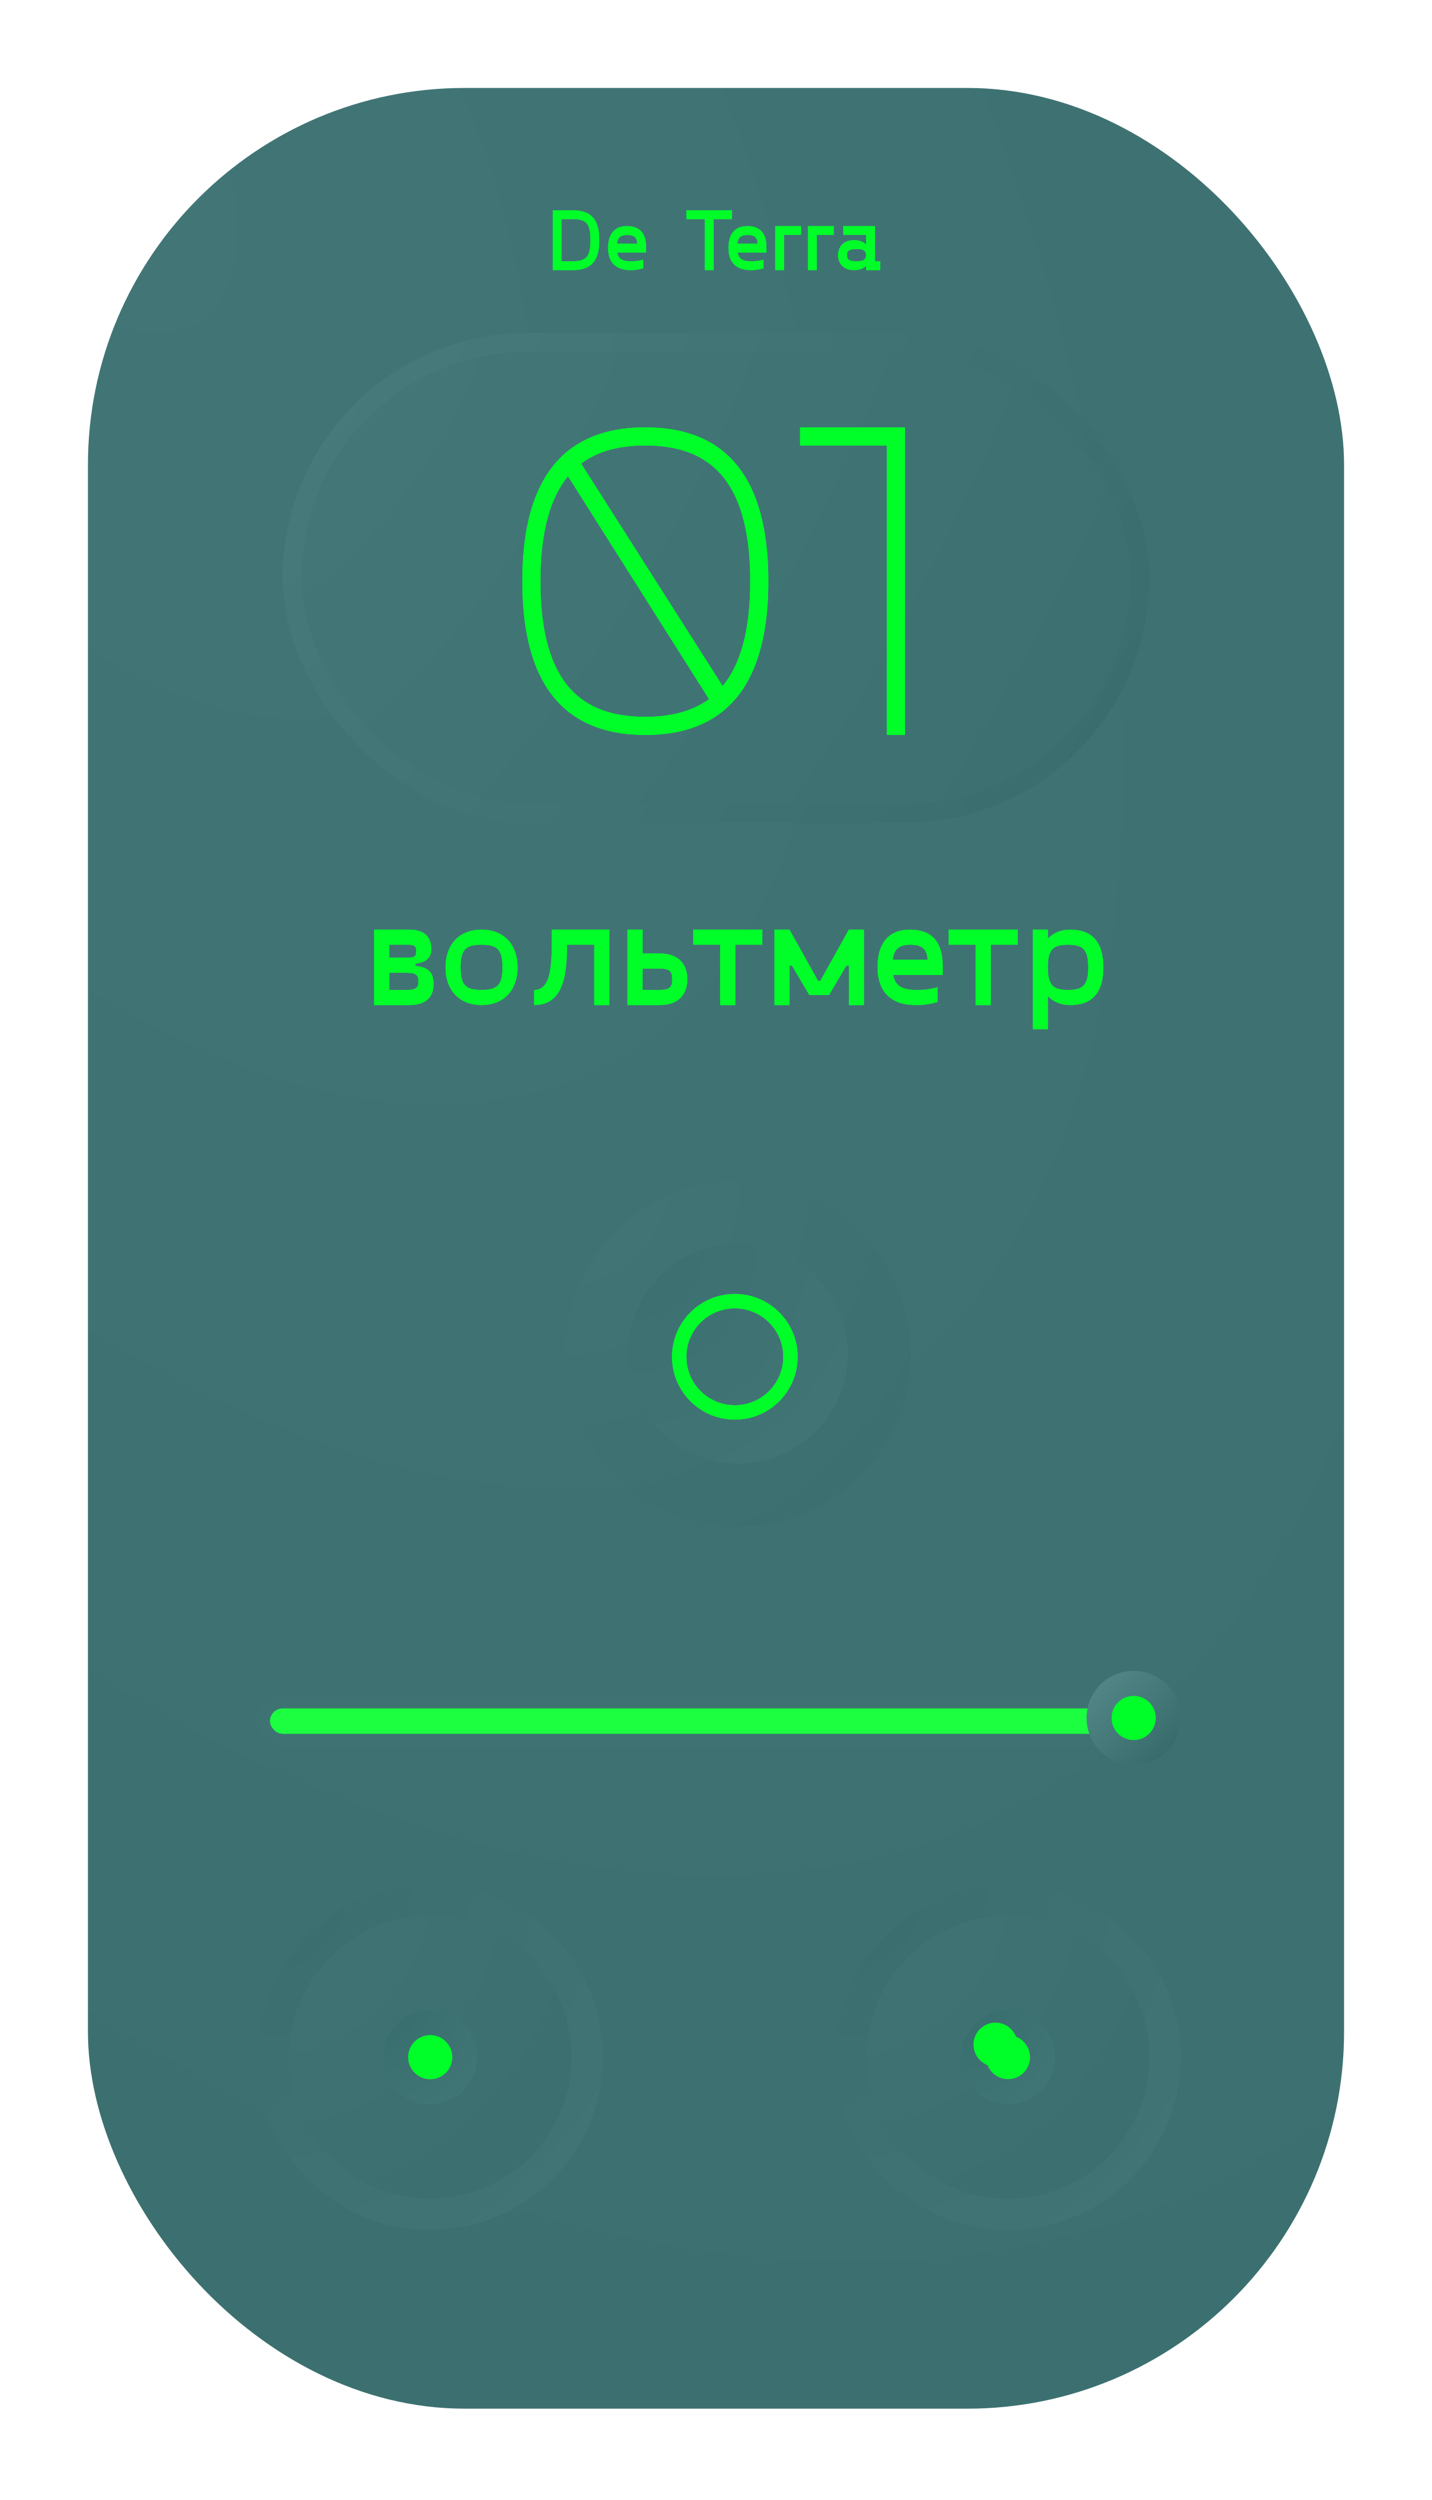 <svg width="228" height="398" viewBox="0 0 228 398" fill="none" xmlns="http://www.w3.org/2000/svg">
<g filter="url(#filter0_ddii)">
<rect x="14" y="14" width="200" height="369.46" rx="60" fill="url(#paint0_radial)"/>
</g>
<g filter="url(#filter1_dd)">
<circle cx="68.5" cy="327.5" r="27.5" fill="url(#paint1_radial)"/>
<circle cx="68.5" cy="327.5" r="25" stroke="url(#paint2_radial)" stroke-width="5"/>
</g>
<g filter="url(#filter2_ii)">
<circle cx="68.5" cy="327.5" r="7.5" fill="url(#paint3_radial)"/>
</g>
<g filter="url(#filter3_f)">
<circle cx="68.5" cy="327.5" r="3.5" fill="#00FF29"/>
</g>
<circle cx="68.5" cy="327.5" r="3.5" fill="#00FF29"/>
<g filter="url(#filter4_dd)">
<circle cx="160.5" cy="327.5" r="27.5" fill="url(#paint4_radial)"/>
<circle cx="160.5" cy="327.5" r="25" stroke="url(#paint5_radial)" stroke-width="5"/>
</g>
<g filter="url(#filter5_ii)">
<circle cx="160.5" cy="327.5" r="7.5" fill="url(#paint6_radial)"/>
</g>
<g filter="url(#filter6_f)">
<circle cx="160.5" cy="327.5" r="3.5" fill="#00FF29"/>
</g>
<g filter="url(#filter7_i)">
<circle cx="160.5" cy="327.5" r="3.5" fill="#00FF29"/>
</g>
<g filter="url(#filter8_dd)">
<rect x="45" y="53" width="138" height="78" rx="39" fill="url(#paint7_radial)"/>
<rect x="46.5" y="54.5" width="135" height="75" rx="37.5" stroke="url(#paint8_radial)" stroke-width="3"/>
</g>
<g filter="url(#filter9_f)">
<path d="M102.748 68.04C87.772 68.04 83.164 78.84 83.164 92.52C83.164 106.2 87.772 117 102.748 117C117.724 117 122.332 106.2 122.332 92.52C122.332 78.84 117.724 68.04 102.748 68.04ZM115.06 109.224L92.524 73.8C95.332 71.712 98.788 70.92 102.748 70.92C112.324 70.92 119.452 75.672 119.452 92.52C119.452 100.656 117.796 105.912 115.06 109.224ZM86.044 92.52C86.044 84.456 87.7 79.128 90.436 75.816L112.9 111.312C110.092 113.328 106.636 114.12 102.748 114.12C93.1 114.12 86.044 109.368 86.044 92.52ZM144.094 68.04H127.39V70.92H141.214V117H144.094V68.04Z" fill="#00FF29"/>
</g>
<path d="M102.748 68.04C87.772 68.04 83.164 78.84 83.164 92.52C83.164 106.2 87.772 117 102.748 117C117.724 117 122.332 106.2 122.332 92.52C122.332 78.84 117.724 68.04 102.748 68.04ZM115.06 109.224L92.524 73.8C95.332 71.712 98.788 70.92 102.748 70.92C112.324 70.92 119.452 75.672 119.452 92.52C119.452 100.656 117.796 105.912 115.06 109.224ZM86.044 92.52C86.044 84.456 87.7 79.128 90.436 75.816L112.9 111.312C110.092 113.328 106.636 114.12 102.748 114.12C93.1 114.12 86.044 109.368 86.044 92.52ZM144.094 68.04H127.39V70.92H141.214V117H144.094V68.04Z" fill="#00FF29"/>
<g filter="url(#filter10_f)">
<path d="M66.149 153.784V153.4C68.045 153.208 68.669 152.272 68.669 151.12C68.669 149.272 67.685 148 65.165 148H59.573V160H65.165C68.021 160 69.029 158.536 69.029 156.688C69.029 154.864 68.285 153.976 66.149 153.784ZM61.973 150.4H64.901C66.005 150.4 66.269 150.616 66.269 151.432C66.269 152.248 66.005 152.464 64.901 152.464H61.973V150.4ZM64.757 157.6H61.973V154.864H64.757C66.221 154.864 66.629 155.224 66.629 156.232C66.629 157.24 66.221 157.6 64.757 157.6ZM76.67 160C80.318 160 82.406 157.528 82.406 154C82.406 150.472 80.318 148 76.67 148C73.022 148 70.934 150.472 70.934 154C70.934 157.528 73.022 160 76.67 160ZM76.67 157.6C74.198 157.6 73.334 156.88 73.334 154C73.334 151.12 74.198 150.4 76.67 150.4C79.142 150.4 80.006 151.12 80.006 154C80.006 156.88 79.142 157.6 76.67 157.6ZM97.025 148H87.857V149.968C87.833 154.12 87.617 157.6 85.049 157.6V160C89.825 160 90.257 154.96 90.281 150.4H94.625V160H97.025V148ZM105.045 151.792H102.309V148H99.909V160H105.045C108.285 160 109.437 158.032 109.437 155.896C109.437 153.76 108.285 151.792 105.045 151.792ZM104.661 157.6H102.309V154.192H104.661C106.317 154.192 107.037 154.312 107.037 155.896C107.037 157.48 106.317 157.6 104.661 157.6ZM121.372 148H110.38V150.4H114.676V160H117.076V150.4H121.372V148ZM135.155 148L130.619 156.136H130.235L125.699 148H123.299V160H125.699V153.712H126.083L128.867 158.416H131.987L134.771 153.712H135.155V160H137.555V148H135.155ZM150.091 153.76C150.091 150.232 148.603 148 144.907 148C141.211 148 139.723 150.472 139.723 154C139.723 156.136 140.395 160 145.819 160C146.731 160 147.403 160 149.275 159.52V157.168C147.715 157.6 146.779 157.6 145.819 157.6C143.203 157.6 142.435 156.568 142.219 155.2H150.091V153.76ZM144.907 150.4C146.803 150.4 147.595 151.048 147.691 152.8H142.147C142.291 151.192 143.107 150.4 144.907 150.4ZM162.036 148H151.044V150.4H155.34V160H157.74V150.4H162.036V148ZM170.414 148C168.734 148 167.558 148.648 166.838 149.44V148H164.438V163.84H166.838V158.56C167.558 159.352 168.734 160 170.414 160C174.302 160 175.67 157.528 175.67 154C175.67 150.472 174.302 148 170.414 148ZM170.054 157.6C167.702 157.6 166.838 156.88 166.838 154C166.838 151.12 167.702 150.4 170.054 150.4C172.406 150.4 173.27 151.12 173.27 154C173.27 156.88 172.406 157.6 170.054 157.6Z" fill="#00FF29"/>
</g>
<path d="M66.149 153.784V153.4C68.045 153.208 68.669 152.272 68.669 151.12C68.669 149.272 67.685 148 65.165 148H59.573V160H65.165C68.021 160 69.029 158.536 69.029 156.688C69.029 154.864 68.285 153.976 66.149 153.784ZM61.973 150.4H64.901C66.005 150.4 66.269 150.616 66.269 151.432C66.269 152.248 66.005 152.464 64.901 152.464H61.973V150.4ZM64.757 157.6H61.973V154.864H64.757C66.221 154.864 66.629 155.224 66.629 156.232C66.629 157.24 66.221 157.6 64.757 157.6ZM76.67 160C80.318 160 82.406 157.528 82.406 154C82.406 150.472 80.318 148 76.67 148C73.022 148 70.934 150.472 70.934 154C70.934 157.528 73.022 160 76.67 160ZM76.67 157.6C74.198 157.6 73.334 156.88 73.334 154C73.334 151.12 74.198 150.4 76.67 150.4C79.142 150.4 80.006 151.12 80.006 154C80.006 156.88 79.142 157.6 76.67 157.6ZM97.025 148H87.857V149.968C87.833 154.12 87.617 157.6 85.049 157.6V160C89.825 160 90.257 154.96 90.281 150.4H94.625V160H97.025V148ZM105.045 151.792H102.309V148H99.909V160H105.045C108.285 160 109.437 158.032 109.437 155.896C109.437 153.76 108.285 151.792 105.045 151.792ZM104.661 157.6H102.309V154.192H104.661C106.317 154.192 107.037 154.312 107.037 155.896C107.037 157.48 106.317 157.6 104.661 157.6ZM121.372 148H110.38V150.4H114.676V160H117.076V150.4H121.372V148ZM135.155 148L130.619 156.136H130.235L125.699 148H123.299V160H125.699V153.712H126.083L128.867 158.416H131.987L134.771 153.712H135.155V160H137.555V148H135.155ZM150.091 153.76C150.091 150.232 148.603 148 144.907 148C141.211 148 139.723 150.472 139.723 154C139.723 156.136 140.395 160 145.819 160C146.731 160 147.403 160 149.275 159.52V157.168C147.715 157.6 146.779 157.6 145.819 157.6C143.203 157.6 142.435 156.568 142.219 155.2H150.091V153.76ZM144.907 150.4C146.803 150.4 147.595 151.048 147.691 152.8H142.147C142.291 151.192 143.107 150.4 144.907 150.4ZM162.036 148H151.044V150.4H155.34V160H157.74V150.4H162.036V148ZM170.414 148C168.734 148 167.558 148.648 166.838 149.44V148H164.438V163.84H166.838V158.56C167.558 159.352 168.734 160 170.414 160C174.302 160 175.67 157.528 175.67 154C175.67 150.472 174.302 148 170.414 148ZM170.054 157.6C167.702 157.6 166.838 156.88 166.838 154C166.838 151.12 167.702 150.4 170.054 150.4C172.406 150.4 173.27 151.12 173.27 154C173.27 156.88 172.406 157.6 170.054 157.6Z" fill="#00FF29"/>
<g filter="url(#filter11_ddii)">
<rect x="41" y="270" width="147" height="8" rx="4" fill="#3F7373"/>
</g>
<g filter="url(#filter12_f)">
<rect x="43" y="272" width="141" height="4" rx="2" fill="#1BFF40"/>
</g>
<rect x="43" y="272" width="142" height="4" rx="2" fill="#1BFF40"/>
<g filter="url(#filter13_ii)">
<circle cx="180.5" cy="273.5" r="7.5" fill="url(#paint9_linear)"/>
</g>
<g filter="url(#filter14_f)">
<circle cx="180.5" cy="273.5" r="3.5" fill="#00FF29"/>
</g>
<circle cx="180.5" cy="273.5" r="3.5" fill="#00FF29"/>
<g filter="url(#filter15_f)">
<path d="M91.141 33.48H88.005V43H91.141C94.305 43 95.411 41.376 95.411 38.24C95.411 35.09 94.305 33.48 91.141 33.48ZM91.141 41.6H89.405V34.88H91.141C93.325 34.88 94.011 35.51 94.011 38.24C94.011 40.914 93.325 41.6 91.141 41.6ZM102.865 39.36C102.865 37.302 101.997 36 99.841 36C97.685 36 96.817 37.442 96.817 39.5C96.817 40.746 97.209 43 100.373 43C100.905 43 101.297 43 102.389 42.72V41.348C101.479 41.6 100.933 41.6 100.373 41.6C98.847 41.6 98.399 40.998 98.273 40.2H102.865V39.36ZM99.841 37.4C100.947 37.4 101.409 37.778 101.465 38.8H98.231C98.315 37.862 98.791 37.4 99.841 37.4ZM116.555 33.48H109.303V34.88H112.229V43H113.629V34.88H116.555V33.48ZM122.033 39.36C122.033 37.302 121.165 36 119.009 36C116.853 36 115.985 37.442 115.985 39.5C115.985 40.746 116.377 43 119.541 43C120.073 43 120.465 43 121.557 42.72V41.348C120.647 41.6 120.101 41.6 119.541 41.6C118.015 41.6 117.567 40.998 117.441 40.2H122.033V39.36ZM119.009 37.4C120.115 37.4 120.577 37.778 120.633 38.8H117.399C117.483 37.862 117.959 37.4 119.009 37.4ZM127.528 36H123.44V43H124.84V37.4H127.528V36ZM132.737 36H128.649V43H130.049V37.4H132.737V36ZM139.296 41.6V36H134.256V37.4H137.896V38.94C137.476 38.52 136.93 38.24 135.95 38.24C134.242 38.24 133.444 39.332 133.444 40.62C133.444 41.908 134.242 43 135.95 43C136.93 43 137.476 42.72 137.896 42.3V43H140.136V41.6H139.296ZM136.37 41.6C135.348 41.6 134.844 41.39 134.844 40.62C134.844 39.85 135.348 39.64 136.37 39.64C137.392 39.64 137.896 39.85 137.896 40.62C137.896 41.39 137.392 41.6 136.37 41.6Z" fill="#00FF29"/>
</g>
<path d="M91.141 33.48H88.005V43H91.141C94.305 43 95.411 41.376 95.411 38.24C95.411 35.09 94.305 33.48 91.141 33.48ZM91.141 41.6H89.405V34.88H91.141C93.325 34.88 94.011 35.51 94.011 38.24C94.011 40.914 93.325 41.6 91.141 41.6ZM102.865 39.36C102.865 37.302 101.997 36 99.841 36C97.685 36 96.817 37.442 96.817 39.5C96.817 40.746 97.209 43 100.373 43C100.905 43 101.297 43 102.389 42.72V41.348C101.479 41.6 100.933 41.6 100.373 41.6C98.847 41.6 98.399 40.998 98.273 40.2H102.865V39.36ZM99.841 37.4C100.947 37.4 101.409 37.778 101.465 38.8H98.231C98.315 37.862 98.791 37.4 99.841 37.4ZM116.555 33.48H109.303V34.88H112.229V43H113.629V34.88H116.555V33.48ZM122.033 39.36C122.033 37.302 121.165 36 119.009 36C116.853 36 115.985 37.442 115.985 39.5C115.985 40.746 116.377 43 119.541 43C120.073 43 120.465 43 121.557 42.72V41.348C120.647 41.6 120.101 41.6 119.541 41.6C118.015 41.6 117.567 40.998 117.441 40.2H122.033V39.36ZM119.009 37.4C120.115 37.4 120.577 37.778 120.633 38.8H117.399C117.483 37.862 117.959 37.4 119.009 37.4ZM127.528 36H123.44V43H124.84V37.4H127.528V36ZM132.737 36H128.649V43H130.049V37.4H132.737V36ZM139.296 41.6V36H134.256V37.4H137.896V38.94C137.476 38.52 136.93 38.24 135.95 38.24C134.242 38.24 133.444 39.332 133.444 40.62C133.444 41.908 134.242 43 135.95 43C136.93 43 137.476 42.72 137.896 42.3V43H140.136V41.6H139.296ZM136.37 41.6C135.348 41.6 134.844 41.39 134.844 40.62C134.844 39.85 135.348 39.64 136.37 39.64C137.392 39.64 137.896 39.85 137.896 40.62C137.896 41.39 137.392 41.6 136.37 41.6Z" fill="#00FF29"/>
<g filter="url(#filter16_ddii)">
<circle cx="117.5" cy="215.5" r="27.5" fill="url(#paint10_radial)"/>
</g>
<g filter="url(#filter17_ddii)">
<circle cx="117.5" cy="215.5" r="17.5" fill="url(#paint11_radial)"/>
</g>
<g filter="url(#filter18_f)">
<path d="M127 216C127 221.523 122.523 226 117 226C111.477 226 107 221.523 107 216C107 210.477 111.477 206 117 206C122.523 206 127 210.477 127 216ZM109.284 216C109.284 220.262 112.738 223.716 117 223.716C121.262 223.716 124.716 220.262 124.716 216C124.716 211.738 121.262 208.284 117 208.284C112.738 208.284 109.284 211.738 109.284 216Z" fill="#1BFF40"/>
</g>
<g filter="url(#filter19_dd)">
<path d="M127 216C127 221.523 122.523 226 117 226C111.477 226 107 221.523 107 216C107 210.477 111.477 206 117 206C122.523 206 127 210.477 127 216ZM109.284 216C109.284 220.262 112.738 223.716 117 223.716C121.262 223.716 124.716 220.262 124.716 216C124.716 211.738 121.262 208.284 117 208.284C112.738 208.284 109.284 211.738 109.284 216Z" fill="#00FF29"/>
</g>
<defs>
<filter id="filter0_ddii" x="0" y="0" width="228" height="397.46" filterUnits="userSpaceOnUse" color-interpolation-filters="sRGB">
<feFlood flood-opacity="0" result="BackgroundImageFix"/>
<feColorMatrix in="SourceAlpha" type="matrix" values="0 0 0 0 0 0 0 0 0 0 0 0 0 0 0 0 0 0 127 0"/>
<feOffset dx="-4" dy="-4"/>
<feGaussianBlur stdDeviation="5"/>
<feColorMatrix type="matrix" values="0 0 0 0 0.271 0 0 0 0 0.475 0 0 0 0 0.475 0 0 0 1 0"/>
<feBlend mode="normal" in2="BackgroundImageFix" result="effect1_dropShadow"/>
<feColorMatrix in="SourceAlpha" type="matrix" values="0 0 0 0 0 0 0 0 0 0 0 0 0 0 0 0 0 0 127 0"/>
<feOffset dx="4" dy="4"/>
<feGaussianBlur stdDeviation="5"/>
<feColorMatrix type="matrix" values="0 0 0 0 0.224 0 0 0 0 0.427 0 0 0 0 0.427 0 0 0 1 0"/>
<feBlend mode="normal" in2="effect1_dropShadow" result="effect2_dropShadow"/>
<feBlend mode="normal" in="SourceGraphic" in2="effect2_dropShadow" result="shape"/>
<feColorMatrix in="SourceAlpha" type="matrix" values="0 0 0 0 0 0 0 0 0 0 0 0 0 0 0 0 0 0 127 0" result="hardAlpha"/>
<feOffset dx="-4" dy="-4"/>
<feGaussianBlur stdDeviation="4"/>
<feComposite in2="hardAlpha" operator="arithmetic" k2="-1" k3="1"/>
<feColorMatrix type="matrix" values="0 0 0 0 0.227 0 0 0 0 0.431 0 0 0 0 0.431 0 0 0 1 0"/>
<feBlend mode="normal" in2="shape" result="effect3_innerShadow"/>
<feColorMatrix in="SourceAlpha" type="matrix" values="0 0 0 0 0 0 0 0 0 0 0 0 0 0 0 0 0 0 127 0" result="hardAlpha"/>
<feOffset dx="4" dy="4"/>
<feGaussianBlur stdDeviation="4"/>
<feComposite in2="hardAlpha" operator="arithmetic" k2="-1" k3="1"/>
<feColorMatrix type="matrix" values="0 0 0 0 0.263 0 0 0 0 0.467 0 0 0 0 0.467 0 0 0 1 0"/>
<feBlend mode="normal" in2="effect3_innerShadow" result="effect4_innerShadow"/>
</filter>
<filter id="filter1_dd" x="18" y="277" width="101" height="101" filterUnits="userSpaceOnUse" color-interpolation-filters="sRGB">
<feFlood flood-opacity="0" result="BackgroundImageFix"/>
<feColorMatrix in="SourceAlpha" type="matrix" values="0 0 0 0 0 0 0 0 0 0 0 0 0 0 0 0 0 0 127 0"/>
<feOffset dx="-7" dy="-7"/>
<feGaussianBlur stdDeviation="8"/>
<feColorMatrix type="matrix" values="0 0 0 0 0.263 0 0 0 0 0.471 0 0 0 0 0.471 0 0 0 1 0"/>
<feBlend mode="normal" in2="BackgroundImageFix" result="effect1_dropShadow"/>
<feColorMatrix in="SourceAlpha" type="matrix" values="0 0 0 0 0 0 0 0 0 0 0 0 0 0 0 0 0 0 127 0"/>
<feOffset dx="7" dy="7"/>
<feGaussianBlur stdDeviation="8"/>
<feColorMatrix type="matrix" values="0 0 0 0 0.216 0 0 0 0 0.42 0 0 0 0 0.42 0 0 0 1 0"/>
<feBlend mode="normal" in2="effect1_dropShadow" result="effect2_dropShadow"/>
<feBlend mode="normal" in="SourceGraphic" in2="effect2_dropShadow" result="shape"/>
</filter>
<filter id="filter2_ii" x="59" y="318" width="19" height="19" filterUnits="userSpaceOnUse" color-interpolation-filters="sRGB">
<feFlood flood-opacity="0" result="BackgroundImageFix"/>
<feBlend mode="normal" in="SourceGraphic" in2="BackgroundImageFix" result="shape"/>
<feColorMatrix in="SourceAlpha" type="matrix" values="0 0 0 0 0 0 0 0 0 0 0 0 0 0 0 0 0 0 127 0" result="hardAlpha"/>
<feOffset dx="-2" dy="-2"/>
<feGaussianBlur stdDeviation="2.5"/>
<feComposite in2="hardAlpha" operator="arithmetic" k2="-1" k3="1"/>
<feColorMatrix type="matrix" values="0 0 0 0 0.267 0 0 0 0 0.471 0 0 0 0 0.471 0 0 0 1 0"/>
<feBlend mode="normal" in2="shape" result="effect1_innerShadow"/>
<feColorMatrix in="SourceAlpha" type="matrix" values="0 0 0 0 0 0 0 0 0 0 0 0 0 0 0 0 0 0 127 0" result="hardAlpha"/>
<feOffset dx="2" dy="2"/>
<feGaussianBlur stdDeviation="2.5"/>
<feComposite in2="hardAlpha" operator="arithmetic" k2="-1" k3="1"/>
<feColorMatrix type="matrix" values="0 0 0 0 0.224 0 0 0 0 0.427 0 0 0 0 0.427 0 0 0 1 0"/>
<feBlend mode="normal" in2="effect1_innerShadow" result="effect2_innerShadow"/>
</filter>
<filter id="filter3_f" x="55" y="314" width="27" height="27" filterUnits="userSpaceOnUse" color-interpolation-filters="sRGB">
<feFlood flood-opacity="0" result="BackgroundImageFix"/>
<feBlend mode="normal" in="SourceGraphic" in2="BackgroundImageFix" result="shape"/>
<feGaussianBlur stdDeviation="5" result="effect1_foregroundBlur"/>
</filter>
<filter id="filter4_dd" x="110" y="277" width="101" height="101" filterUnits="userSpaceOnUse" color-interpolation-filters="sRGB">
<feFlood flood-opacity="0" result="BackgroundImageFix"/>
<feColorMatrix in="SourceAlpha" type="matrix" values="0 0 0 0 0 0 0 0 0 0 0 0 0 0 0 0 0 0 127 0"/>
<feOffset dx="-7" dy="-7"/>
<feGaussianBlur stdDeviation="8"/>
<feColorMatrix type="matrix" values="0 0 0 0 0.263 0 0 0 0 0.471 0 0 0 0 0.471 0 0 0 1 0"/>
<feBlend mode="normal" in2="BackgroundImageFix" result="effect1_dropShadow"/>
<feColorMatrix in="SourceAlpha" type="matrix" values="0 0 0 0 0 0 0 0 0 0 0 0 0 0 0 0 0 0 127 0"/>
<feOffset dx="7" dy="7"/>
<feGaussianBlur stdDeviation="8"/>
<feColorMatrix type="matrix" values="0 0 0 0 0.216 0 0 0 0 0.42 0 0 0 0 0.42 0 0 0 1 0"/>
<feBlend mode="normal" in2="effect1_dropShadow" result="effect2_dropShadow"/>
<feBlend mode="normal" in="SourceGraphic" in2="effect2_dropShadow" result="shape"/>
</filter>
<filter id="filter5_ii" x="151" y="318" width="19" height="19" filterUnits="userSpaceOnUse" color-interpolation-filters="sRGB">
<feFlood flood-opacity="0" result="BackgroundImageFix"/>
<feBlend mode="normal" in="SourceGraphic" in2="BackgroundImageFix" result="shape"/>
<feColorMatrix in="SourceAlpha" type="matrix" values="0 0 0 0 0 0 0 0 0 0 0 0 0 0 0 0 0 0 127 0" result="hardAlpha"/>
<feOffset dx="-2" dy="-2"/>
<feGaussianBlur stdDeviation="2.5"/>
<feComposite in2="hardAlpha" operator="arithmetic" k2="-1" k3="1"/>
<feColorMatrix type="matrix" values="0 0 0 0 0.267 0 0 0 0 0.471 0 0 0 0 0.471 0 0 0 1 0"/>
<feBlend mode="normal" in2="shape" result="effect1_innerShadow"/>
<feColorMatrix in="SourceAlpha" type="matrix" values="0 0 0 0 0 0 0 0 0 0 0 0 0 0 0 0 0 0 127 0" result="hardAlpha"/>
<feOffset dx="2" dy="2"/>
<feGaussianBlur stdDeviation="2.5"/>
<feComposite in2="hardAlpha" operator="arithmetic" k2="-1" k3="1"/>
<feColorMatrix type="matrix" values="0 0 0 0 0.224 0 0 0 0 0.427 0 0 0 0 0.427 0 0 0 1 0"/>
<feBlend mode="normal" in2="effect1_innerShadow" result="effect2_innerShadow"/>
</filter>
<filter id="filter6_f" x="147" y="314" width="27" height="27" filterUnits="userSpaceOnUse" color-interpolation-filters="sRGB">
<feFlood flood-opacity="0" result="BackgroundImageFix"/>
<feBlend mode="normal" in="SourceGraphic" in2="BackgroundImageFix" result="shape"/>
<feGaussianBlur stdDeviation="5" result="effect1_foregroundBlur"/>
</filter>
<filter id="filter7_i" x="155" y="322" width="9" height="9" filterUnits="userSpaceOnUse" color-interpolation-filters="sRGB">
<feFlood flood-opacity="0" result="BackgroundImageFix"/>
<feBlend mode="normal" in="SourceGraphic" in2="BackgroundImageFix" result="shape"/>
<feColorMatrix in="SourceAlpha" type="matrix" values="0 0 0 0 0 0 0 0 0 0 0 0 0 0 0 0 0 0 127 0" result="hardAlpha"/>
<feOffset dx="-2" dy="-2"/>
<feGaussianBlur stdDeviation="2.5"/>
<feComposite in2="hardAlpha" operator="arithmetic" k2="-1" k3="1"/>
<feColorMatrix type="matrix" values="0 0 0 0 1 0 0 0 0 1 0 0 0 0 1 0 0 0 0.2 0"/>
<feBlend mode="normal" in2="shape" result="effect1_innerShadow"/>
</filter>
<filter id="filter8_dd" x="37" y="45" width="154" height="94" filterUnits="userSpaceOnUse" color-interpolation-filters="sRGB">
<feFlood flood-opacity="0" result="BackgroundImageFix"/>
<feColorMatrix in="SourceAlpha" type="matrix" values="0 0 0 0 0 0 0 0 0 0 0 0 0 0 0 0 0 0 127 0"/>
<feOffset dx="-4" dy="-4"/>
<feGaussianBlur stdDeviation="2"/>
<feColorMatrix type="matrix" values="0 0 0 0 0.275 0 0 0 0 0.478 0 0 0 0 0.478 0 0 0 1 0"/>
<feBlend mode="normal" in2="BackgroundImageFix" result="effect1_dropShadow"/>
<feColorMatrix in="SourceAlpha" type="matrix" values="0 0 0 0 0 0 0 0 0 0 0 0 0 0 0 0 0 0 127 0"/>
<feOffset dx="4" dy="4"/>
<feGaussianBlur stdDeviation="2"/>
<feColorMatrix type="matrix" values="0 0 0 0 0.231 0 0 0 0 0.435 0 0 0 0 0.435 0 0 0 1 0"/>
<feBlend mode="normal" in2="effect1_dropShadow" result="effect2_dropShadow"/>
<feBlend mode="normal" in="SourceGraphic" in2="effect2_dropShadow" result="shape"/>
</filter>
<filter id="filter9_f" x="73.164" y="58.04" width="80.931" height="68.96" filterUnits="userSpaceOnUse" color-interpolation-filters="sRGB">
<feFlood flood-opacity="0" result="BackgroundImageFix"/>
<feBlend mode="normal" in="SourceGraphic" in2="BackgroundImageFix" result="shape"/>
<feGaussianBlur stdDeviation="5" result="effect1_foregroundBlur"/>
</filter>
<filter id="filter10_f" x="49.573" y="138" width="136.097" height="35.84" filterUnits="userSpaceOnUse" color-interpolation-filters="sRGB">
<feFlood flood-opacity="0" result="BackgroundImageFix"/>
<feBlend mode="normal" in="SourceGraphic" in2="BackgroundImageFix" result="shape"/>
<feGaussianBlur stdDeviation="5" result="effect1_foregroundBlur"/>
</filter>
<filter id="filter11_ddii" x="31" y="260" width="163" height="24" filterUnits="userSpaceOnUse" color-interpolation-filters="sRGB">
<feFlood flood-opacity="0" result="BackgroundImageFix"/>
<feColorMatrix in="SourceAlpha" type="matrix" values="0 0 0 0 0 0 0 0 0 0 0 0 0 0 0 0 0 0 127 0"/>
<feOffset dx="-2" dy="-2"/>
<feGaussianBlur stdDeviation="4"/>
<feColorMatrix type="matrix" values="0 0 0 0 0.275 0 0 0 0 0.478 0 0 0 0 0.478 0 0 0 1 0"/>
<feBlend mode="normal" in2="BackgroundImageFix" result="effect1_dropShadow"/>
<feColorMatrix in="SourceAlpha" type="matrix" values="0 0 0 0 0 0 0 0 0 0 0 0 0 0 0 0 0 0 127 0"/>
<feOffset dx="2" dy="2"/>
<feGaussianBlur stdDeviation="2"/>
<feColorMatrix type="matrix" values="0 0 0 0 0.227 0 0 0 0 0.431 0 0 0 0 0.431 0 0 0 1 0"/>
<feBlend mode="normal" in2="effect1_dropShadow" result="effect2_dropShadow"/>
<feBlend mode="normal" in="SourceGraphic" in2="effect2_dropShadow" result="shape"/>
<feColorMatrix in="SourceAlpha" type="matrix" values="0 0 0 0 0 0 0 0 0 0 0 0 0 0 0 0 0 0 127 0" result="hardAlpha"/>
<feOffset dx="3" dy="3"/>
<feGaussianBlur stdDeviation="2"/>
<feComposite in2="hardAlpha" operator="arithmetic" k2="-1" k3="1"/>
<feColorMatrix type="matrix" values="0 0 0 0 0.224 0 0 0 0 0.427 0 0 0 0 0.427 0 0 0 1 0"/>
<feBlend mode="normal" in2="shape" result="effect3_innerShadow"/>
<feColorMatrix in="SourceAlpha" type="matrix" values="0 0 0 0 0 0 0 0 0 0 0 0 0 0 0 0 0 0 127 0" result="hardAlpha"/>
<feOffset dx="-3" dy="-3"/>
<feGaussianBlur stdDeviation="2.5"/>
<feComposite in2="hardAlpha" operator="arithmetic" k2="-1" k3="1"/>
<feColorMatrix type="matrix" values="0 0 0 0 0.263 0 0 0 0 0.467 0 0 0 0 0.467 0 0 0 1 0"/>
<feBlend mode="normal" in2="effect3_innerShadow" result="effect4_innerShadow"/>
</filter>
<filter id="filter12_f" x="33" y="262" width="161" height="24" filterUnits="userSpaceOnUse" color-interpolation-filters="sRGB">
<feFlood flood-opacity="0" result="BackgroundImageFix"/>
<feBlend mode="normal" in="SourceGraphic" in2="BackgroundImageFix" result="shape"/>
<feGaussianBlur stdDeviation="5" result="effect1_foregroundBlur"/>
</filter>
<filter id="filter13_ii" x="171" y="264" width="19" height="19" filterUnits="userSpaceOnUse" color-interpolation-filters="sRGB">
<feFlood flood-opacity="0" result="BackgroundImageFix"/>
<feBlend mode="normal" in="SourceGraphic" in2="BackgroundImageFix" result="shape"/>
<feColorMatrix in="SourceAlpha" type="matrix" values="0 0 0 0 0 0 0 0 0 0 0 0 0 0 0 0 0 0 127 0" result="hardAlpha"/>
<feOffset dx="-2" dy="-2"/>
<feGaussianBlur stdDeviation="2.5"/>
<feComposite in2="hardAlpha" operator="arithmetic" k2="-1" k3="1"/>
<feColorMatrix type="matrix" values="0 0 0 0 1 0 0 0 0 1 0 0 0 0 1 0 0 0 0.2 0"/>
<feBlend mode="normal" in2="shape" result="effect1_innerShadow"/>
<feColorMatrix in="SourceAlpha" type="matrix" values="0 0 0 0 0 0 0 0 0 0 0 0 0 0 0 0 0 0 127 0" result="hardAlpha"/>
<feOffset dx="2" dy="2"/>
<feGaussianBlur stdDeviation="2.5"/>
<feComposite in2="hardAlpha" operator="arithmetic" k2="-1" k3="1"/>
<feColorMatrix type="matrix" values="0 0 0 0 0.027 0 0 0 0 0.224 0 0 0 0 0.224 0 0 0 0.75 0"/>
<feBlend mode="normal" in2="effect1_innerShadow" result="effect2_innerShadow"/>
</filter>
<filter id="filter14_f" x="167" y="260" width="27" height="27" filterUnits="userSpaceOnUse" color-interpolation-filters="sRGB">
<feFlood flood-opacity="0" result="BackgroundImageFix"/>
<feBlend mode="normal" in="SourceGraphic" in2="BackgroundImageFix" result="shape"/>
<feGaussianBlur stdDeviation="5" result="effect1_foregroundBlur"/>
</filter>
<filter id="filter15_f" x="78.005" y="23.48" width="72.131" height="29.52" filterUnits="userSpaceOnUse" color-interpolation-filters="sRGB">
<feFlood flood-opacity="0" result="BackgroundImageFix"/>
<feBlend mode="normal" in="SourceGraphic" in2="BackgroundImageFix" result="shape"/>
<feGaussianBlur stdDeviation="5" result="effect1_foregroundBlur"/>
</filter>
<filter id="filter16_ddii" x="80" y="178" width="75" height="75" filterUnits="userSpaceOnUse" color-interpolation-filters="sRGB">
<feFlood flood-opacity="0" result="BackgroundImageFix"/>
<feColorMatrix in="SourceAlpha" type="matrix" values="0 0 0 0 0 0 0 0 0 0 0 0 0 0 0 0 0 0 127 0"/>
<feOffset dx="-2" dy="-2"/>
<feGaussianBlur stdDeviation="4"/>
<feColorMatrix type="matrix" values="0 0 0 0 0.278 0 0 0 0 0.482 0 0 0 0 0.482 0 0 0 1 0"/>
<feBlend mode="normal" in2="BackgroundImageFix" result="effect1_dropShadow"/>
<feColorMatrix in="SourceAlpha" type="matrix" values="0 0 0 0 0 0 0 0 0 0 0 0 0 0 0 0 0 0 127 0"/>
<feOffset dx="2" dy="2"/>
<feGaussianBlur stdDeviation="4"/>
<feColorMatrix type="matrix" values="0 0 0 0 0.216 0 0 0 0 0.42 0 0 0 0 0.42 0 0 0 1 0"/>
<feBlend mode="normal" in2="effect1_dropShadow" result="effect2_dropShadow"/>
<feBlend mode="normal" in="SourceGraphic" in2="effect2_dropShadow" result="shape"/>
<feColorMatrix in="SourceAlpha" type="matrix" values="0 0 0 0 0 0 0 0 0 0 0 0 0 0 0 0 0 0 127 0" result="hardAlpha"/>
<feOffset dx="-4" dy="-4"/>
<feGaussianBlur stdDeviation="2"/>
<feComposite in2="hardAlpha" operator="arithmetic" k2="-1" k3="1"/>
<feColorMatrix type="matrix" values="0 0 0 0 0.224 0 0 0 0 0.427 0 0 0 0 0.427 0 0 0 1 0"/>
<feBlend mode="normal" in2="shape" result="effect3_innerShadow"/>
<feColorMatrix in="SourceAlpha" type="matrix" values="0 0 0 0 0 0 0 0 0 0 0 0 0 0 0 0 0 0 127 0" result="hardAlpha"/>
<feOffset dx="4" dy="4"/>
<feGaussianBlur stdDeviation="2"/>
<feComposite in2="hardAlpha" operator="arithmetic" k2="-1" k3="1"/>
<feColorMatrix type="matrix" values="0 0 0 0 0.263 0 0 0 0 0.467 0 0 0 0 0.467 0 0 0 1 0"/>
<feBlend mode="normal" in2="effect3_innerShadow" result="effect4_innerShadow"/>
</filter>
<filter id="filter17_ddii" x="80" y="178" width="75" height="75" filterUnits="userSpaceOnUse" color-interpolation-filters="sRGB">
<feFlood flood-opacity="0" result="BackgroundImageFix"/>
<feColorMatrix in="SourceAlpha" type="matrix" values="0 0 0 0 0 0 0 0 0 0 0 0 0 0 0 0 0 0 127 0"/>
<feOffset dx="-4" dy="-4"/>
<feGaussianBlur stdDeviation="8"/>
<feColorMatrix type="matrix" values="0 0 0 0 0.271 0 0 0 0 0.475 0 0 0 0 0.475 0 0 0 1 0"/>
<feBlend mode="normal" in2="BackgroundImageFix" result="effect1_dropShadow"/>
<feColorMatrix in="SourceAlpha" type="matrix" values="0 0 0 0 0 0 0 0 0 0 0 0 0 0 0 0 0 0 127 0"/>
<feOffset dx="4" dy="4"/>
<feGaussianBlur stdDeviation="8"/>
<feColorMatrix type="matrix" values="0 0 0 0 0.224 0 0 0 0 0.427 0 0 0 0 0.427 0 0 0 1 0"/>
<feBlend mode="normal" in2="effect1_dropShadow" result="effect2_dropShadow"/>
<feBlend mode="normal" in="SourceGraphic" in2="effect2_dropShadow" result="shape"/>
<feColorMatrix in="SourceAlpha" type="matrix" values="0 0 0 0 0 0 0 0 0 0 0 0 0 0 0 0 0 0 127 0" result="hardAlpha"/>
<feOffset dx="2" dy="2"/>
<feGaussianBlur stdDeviation="5"/>
<feComposite in2="hardAlpha" operator="arithmetic" k2="-1" k3="1"/>
<feColorMatrix type="matrix" values="0 0 0 0 0.224 0 0 0 0 0.427 0 0 0 0 0.427 0 0 0 1 0"/>
<feBlend mode="normal" in2="shape" result="effect3_innerShadow"/>
<feColorMatrix in="SourceAlpha" type="matrix" values="0 0 0 0 0 0 0 0 0 0 0 0 0 0 0 0 0 0 127 0" result="hardAlpha"/>
<feOffset dx="-2" dy="-2"/>
<feGaussianBlur stdDeviation="5"/>
<feComposite in2="hardAlpha" operator="arithmetic" k2="-1" k3="1"/>
<feColorMatrix type="matrix" values="0 0 0 0 0.271 0 0 0 0 0.475 0 0 0 0 0.475 0 0 0 1 0"/>
<feBlend mode="normal" in2="effect3_innerShadow" result="effect4_innerShadow"/>
</filter>
<filter id="filter18_f" x="97" y="196" width="40" height="40" filterUnits="userSpaceOnUse" color-interpolation-filters="sRGB">
<feFlood flood-opacity="0" result="BackgroundImageFix"/>
<feBlend mode="normal" in="SourceGraphic" in2="BackgroundImageFix" result="shape"/>
<feGaussianBlur stdDeviation="5" result="effect1_foregroundBlur"/>
</filter>
<filter id="filter19_dd" x="101" y="200" width="32" height="32" filterUnits="userSpaceOnUse" color-interpolation-filters="sRGB">
<feFlood flood-opacity="0" result="BackgroundImageFix"/>
<feColorMatrix in="SourceAlpha" type="matrix" values="0 0 0 0 0 0 0 0 0 0 0 0 0 0 0 0 0 0 127 0"/>
<feOffset dx="-2" dy="-2"/>
<feGaussianBlur stdDeviation="2"/>
<feColorMatrix type="matrix" values="0 0 0 0 0.267 0 0 0 0 0.471 0 0 0 0 0.471 0 0 0 1 0"/>
<feBlend mode="normal" in2="BackgroundImageFix" result="effect1_dropShadow"/>
<feColorMatrix in="SourceAlpha" type="matrix" values="0 0 0 0 0 0 0 0 0 0 0 0 0 0 0 0 0 0 127 0"/>
<feOffset dx="2" dy="2"/>
<feGaussianBlur stdDeviation="2"/>
<feColorMatrix type="matrix" values="0 0 0 0 0.235 0 0 0 0 0.439 0 0 0 0 0.439 0 0 0 1 0"/>
<feBlend mode="normal" in2="effect1_dropShadow" result="effect2_dropShadow"/>
<feBlend mode="normal" in="SourceGraphic" in2="effect2_dropShadow" result="shape"/>
</filter>
<radialGradient id="paint0_radial" cx="0" cy="0" r="1" gradientUnits="userSpaceOnUse" gradientTransform="translate(14 14) rotate(61.542) scale(419.715 227.205)">
<stop stop-color="#427676"/>
<stop offset="1" stop-color="#3C7070"/>
</radialGradient>
<radialGradient id="paint1_radial" cx="0" cy="0" r="1" gradientUnits="userSpaceOnUse" gradientTransform="translate(41 300) rotate(45) scale(77.782)">
<stop stop-color="#417575"/>
<stop offset="1" stop-color="#3A6E6E"/>
</radialGradient>
<radialGradient id="paint2_radial" cx="0" cy="0" r="1" gradientUnits="userSpaceOnUse" gradientTransform="translate(41 300) rotate(45) scale(77.782)">
<stop stop-color="#3A6D6D"/>
<stop offset="1" stop-color="#427575"/>
</radialGradient>
<radialGradient id="paint3_radial" cx="0" cy="0" r="1" gradientUnits="userSpaceOnUse" gradientTransform="translate(61 320) rotate(45) scale(21.213)">
<stop stop-color="#386D6D"/>
<stop offset="1" stop-color="#427777"/>
</radialGradient>
<radialGradient id="paint4_radial" cx="0" cy="0" r="1" gradientUnits="userSpaceOnUse" gradientTransform="translate(133 300) rotate(45) scale(77.782)">
<stop stop-color="#417575"/>
<stop offset="1" stop-color="#3A6E6E"/>
</radialGradient>
<radialGradient id="paint5_radial" cx="0" cy="0" r="1" gradientUnits="userSpaceOnUse" gradientTransform="translate(133 300) rotate(45) scale(77.782)">
<stop stop-color="#3A6D6D"/>
<stop offset="1" stop-color="#427575"/>
</radialGradient>
<radialGradient id="paint6_radial" cx="0" cy="0" r="1" gradientUnits="userSpaceOnUse" gradientTransform="translate(153 320) rotate(45) scale(21.213)">
<stop stop-color="#386D6D"/>
<stop offset="1" stop-color="#427777"/>
</radialGradient>
<radialGradient id="paint7_radial" cx="0" cy="0" r="1" gradientUnits="userSpaceOnUse" gradientTransform="translate(45 53) rotate(29.476) scale(158.518 280.455)">
<stop stop-color="#447878"/>
<stop offset="1" stop-color="#3C7070"/>
</radialGradient>
<radialGradient id="paint8_radial" cx="0" cy="0" r="1" gradientUnits="userSpaceOnUse" gradientTransform="translate(45 53) rotate(29.476) scale(158.518 331.814)">
<stop stop-color="#487C7C"/>
<stop offset="1" stop-color="#396D6D"/>
</radialGradient>
<linearGradient id="paint9_linear" x1="173" y1="266" x2="188" y2="281" gradientUnits="userSpaceOnUse">
<stop stop-color="#578B8B"/>
<stop offset="1" stop-color="#336767"/>
</linearGradient>
<radialGradient id="paint10_radial" cx="0" cy="0" r="1" gradientUnits="userSpaceOnUse" gradientTransform="translate(90 188) rotate(45) scale(77.782)">
<stop stop-color="#427676"/>
<stop offset="1" stop-color="#3B6F6F"/>
</radialGradient>
<radialGradient id="paint11_radial" cx="0" cy="0" r="1" gradientUnits="userSpaceOnUse" gradientTransform="translate(100 198) rotate(45) scale(49.498)">
<stop stop-color="#3C7070"/>
<stop offset="1" stop-color="#427676"/>
</radialGradient>
</defs>
</svg>
